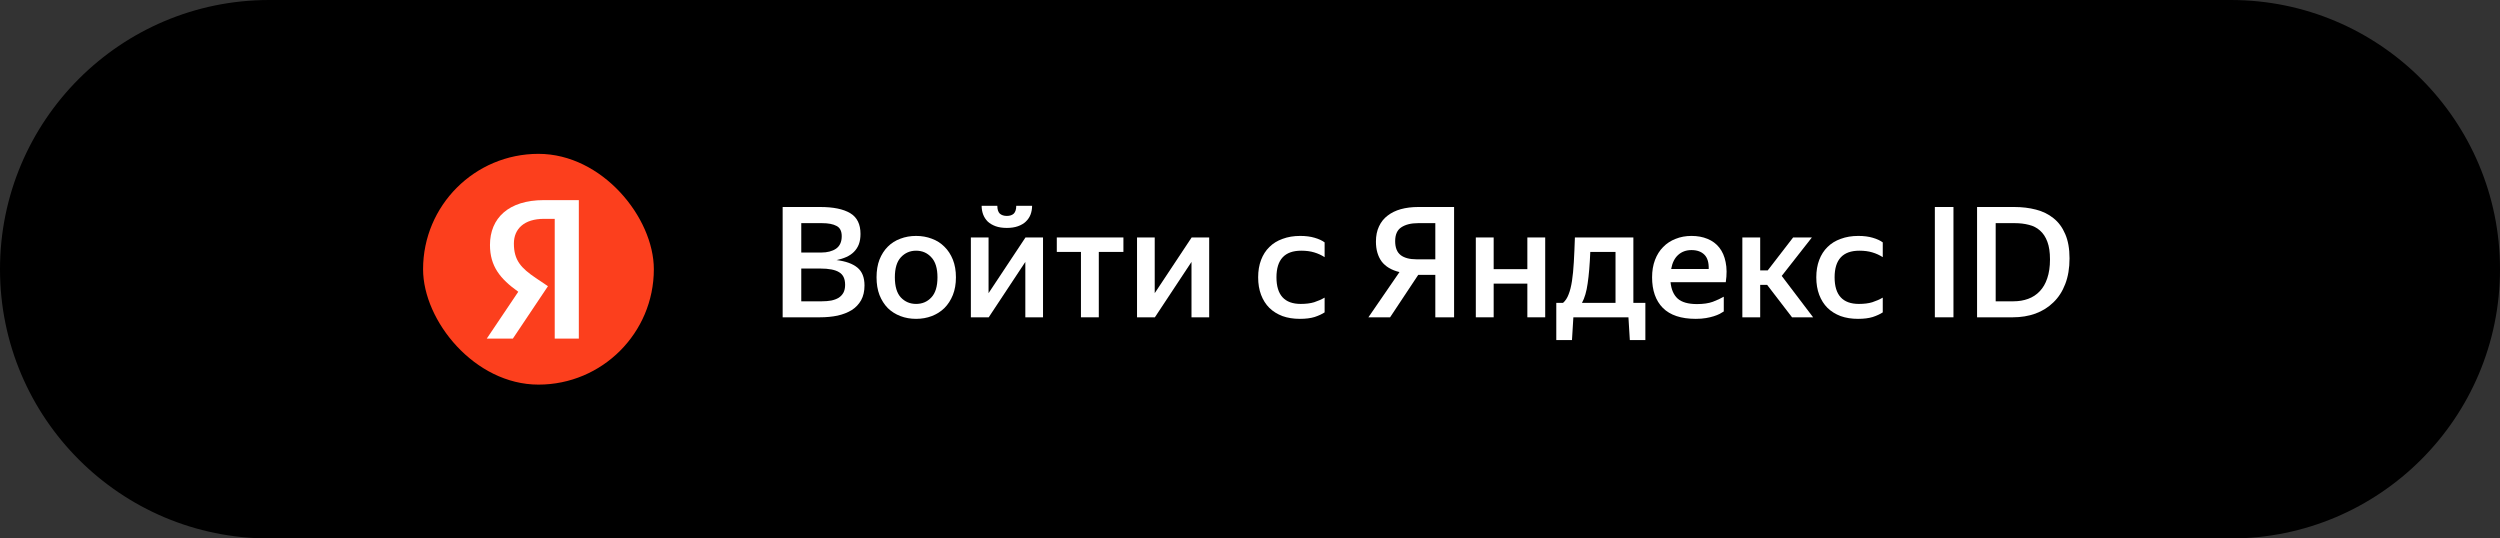 <svg width="260" height="56" viewBox="0 0 260 56" fill="none" xmlns="http://www.w3.org/2000/svg">
<rect x="0" y="0" width="260" height="56" fill="#333333" stroke="none"/>
<path d="M0 28C0 12.536 12.536 0 28 0H232C247.464 0 260 12.536 260 28C260 43.464 247.464 56 232 56H28C12.536 56 0 43.464 0 28Z" fill="black"/>
<rect x="44" y="16" width="24" height="24" rx="12" fill="#FC3F1D"/>
<path d="M57.691 35.212H60.198V20.812H56.552C52.884 20.812 50.957 22.698 50.957 25.474C50.957 27.691 52.014 28.996 53.9 30.343L50.626 35.212H53.34L56.987 29.763L55.723 28.913C54.19 27.877 53.444 27.069 53.444 25.329C53.444 23.796 54.521 22.76 56.572 22.76H57.691V35.212Z" fill="white"/>
<path d="M81.396 21.528H85.3C86.665 21.528 87.706 21.741 88.42 22.168C89.135 22.595 89.492 23.315 89.492 24.328C89.492 24.744 89.433 25.107 89.316 25.416C89.199 25.715 89.028 25.976 88.804 26.2C88.591 26.413 88.329 26.589 88.02 26.728C87.711 26.867 87.37 26.973 86.996 27.048C87.956 27.165 88.681 27.427 89.172 27.832C89.663 28.237 89.908 28.856 89.908 29.688C89.908 30.285 89.791 30.797 89.556 31.224C89.322 31.64 88.996 31.981 88.58 32.248C88.164 32.504 87.674 32.696 87.108 32.824C86.543 32.941 85.93 33 85.268 33H81.396V21.528ZM83.332 23.208V26.264H85.396C86.036 26.264 86.553 26.131 86.948 25.864C87.343 25.587 87.54 25.155 87.54 24.568C87.54 24.035 87.359 23.677 86.996 23.496C86.644 23.304 86.143 23.208 85.492 23.208H83.332ZM83.332 27.928V31.336H85.46C85.823 31.336 86.153 31.309 86.452 31.256C86.751 31.192 87.007 31.096 87.22 30.968C87.433 30.829 87.599 30.653 87.716 30.44C87.834 30.216 87.892 29.944 87.892 29.624C87.892 28.995 87.684 28.557 87.268 28.312C86.863 28.056 86.207 27.928 85.3 27.928H83.332Z" fill="white"/>
<path d="M95.273 33.16C94.686 33.16 94.142 33.064 93.641 32.872C93.139 32.68 92.702 32.403 92.329 32.04C91.966 31.667 91.678 31.213 91.465 30.68C91.262 30.147 91.161 29.533 91.161 28.84C91.161 28.147 91.262 27.533 91.465 27C91.678 26.467 91.966 26.019 92.329 25.656C92.702 25.283 93.139 25.005 93.641 24.824C94.142 24.632 94.686 24.536 95.273 24.536C95.859 24.536 96.403 24.632 96.905 24.824C97.406 25.005 97.844 25.283 98.217 25.656C98.59 26.019 98.883 26.467 99.097 27C99.31 27.533 99.417 28.147 99.417 28.84C99.417 29.533 99.31 30.147 99.097 30.68C98.883 31.213 98.59 31.667 98.217 32.04C97.844 32.403 97.406 32.68 96.905 32.872C96.403 33.064 95.859 33.16 95.273 33.16ZM95.273 31.608C95.913 31.608 96.441 31.384 96.857 30.936C97.284 30.488 97.497 29.789 97.497 28.84C97.497 27.901 97.284 27.208 96.857 26.76C96.441 26.301 95.913 26.072 95.273 26.072C94.644 26.072 94.115 26.301 93.689 26.76C93.273 27.208 93.065 27.901 93.065 28.84C93.065 29.789 93.273 30.488 93.689 30.936C94.115 31.384 94.644 31.608 95.273 31.608Z" fill="white"/>
<path d="M104.714 23.704C104.266 23.704 103.876 23.645 103.546 23.528C103.226 23.411 102.954 23.251 102.73 23.048C102.516 22.835 102.356 22.589 102.25 22.312C102.143 22.024 102.09 21.72 102.09 21.4H103.722C103.722 21.773 103.807 22.045 103.978 22.216C104.159 22.376 104.404 22.456 104.714 22.456C105.023 22.456 105.263 22.376 105.434 22.216C105.604 22.045 105.69 21.773 105.69 21.4H107.338C107.338 21.72 107.284 22.024 107.178 22.312C107.071 22.589 106.906 22.835 106.682 23.048C106.468 23.251 106.196 23.411 105.866 23.528C105.535 23.645 105.151 23.704 104.714 23.704ZM102.81 30.488L106.65 24.696H108.474V33H106.634V27.24L102.826 33H100.97V24.696H102.81V30.488Z" fill="white"/>
<path d="M114.275 26.2V33H112.419V26.2H109.907V24.696H116.835V26.2H114.275Z" fill="white"/>
<path d="M120.091 30.488L123.931 24.696H125.755V33H123.915V27.24L120.107 33H118.251V24.696H120.091V30.488Z" fill="white"/>
<path d="M135.184 33.16C134.512 33.16 133.91 33.064 133.376 32.872C132.843 32.669 132.39 32.387 132.016 32.024C131.643 31.651 131.355 31.197 131.152 30.664C130.95 30.131 130.848 29.523 130.848 28.84C130.848 28.168 130.95 27.565 131.152 27.032C131.355 26.499 131.643 26.051 132.016 25.688C132.39 25.315 132.848 25.032 133.392 24.84C133.936 24.637 134.544 24.536 135.216 24.536C135.792 24.536 136.294 24.6 136.72 24.728C137.158 24.856 137.504 25.016 137.76 25.208V26.744C137.43 26.531 137.067 26.365 136.672 26.248C136.288 26.131 135.84 26.072 135.328 26.072C133.611 26.072 132.752 26.995 132.752 28.84C132.752 30.685 133.595 31.608 135.28 31.608C135.824 31.608 136.288 31.549 136.672 31.432C137.067 31.304 137.43 31.144 137.76 30.952V32.488C137.483 32.669 137.136 32.829 136.72 32.968C136.304 33.096 135.792 33.16 135.184 33.16Z" fill="white"/>
<path d="M143.097 25.128C143.097 24.52 143.204 23.992 143.417 23.544C143.631 23.085 143.929 22.712 144.313 22.424C144.697 22.125 145.156 21.901 145.689 21.752C146.233 21.603 146.836 21.528 147.497 21.528H151.225V33H149.273V28.584H147.497L144.569 33H142.313L145.545 28.296C144.713 28.093 144.095 27.725 143.689 27.192C143.295 26.648 143.097 25.96 143.097 25.128ZM149.273 26.968V23.208H147.481C146.756 23.208 146.175 23.352 145.737 23.64C145.311 23.917 145.097 24.397 145.097 25.08C145.097 25.752 145.289 26.237 145.673 26.536C146.057 26.824 146.601 26.968 147.305 26.968H149.273Z" fill="white"/>
<path d="M158.845 29.496H155.341V33H153.485V24.696H155.341V27.992H158.845V24.696H160.701V33H158.845V29.496Z" fill="white"/>
<path d="M162.558 31.496C162.804 31.283 162.996 30.989 163.134 30.616C163.284 30.243 163.401 29.779 163.486 29.224C163.572 28.659 163.636 28.003 163.678 27.256C163.721 26.509 163.758 25.656 163.79 24.696H169.87V31.496H171.118V35.368H169.502L169.358 33H163.63L163.486 35.368H161.854V31.496H162.558ZM168.014 31.496V26.2H165.39C165.337 27.512 165.246 28.6 165.118 29.464C165.001 30.317 164.804 30.995 164.526 31.496H168.014Z" fill="white"/>
<path d="M179.273 32.392C179.156 32.467 179.012 32.552 178.841 32.648C178.67 32.733 178.468 32.813 178.233 32.888C177.998 32.963 177.726 33.027 177.417 33.08C177.108 33.133 176.756 33.16 176.361 33.16C174.836 33.16 173.694 32.781 172.937 32.024C172.19 31.267 171.817 30.205 171.817 28.84C171.817 28.168 171.918 27.565 172.121 27.032C172.324 26.499 172.606 26.051 172.969 25.688C173.332 25.315 173.764 25.032 174.265 24.84C174.766 24.637 175.316 24.536 175.913 24.536C176.532 24.536 177.086 24.637 177.577 24.84C178.078 25.043 178.489 25.347 178.809 25.752C179.129 26.157 179.348 26.659 179.465 27.256C179.593 27.853 179.598 28.552 179.481 29.352H173.737C173.812 30.109 174.062 30.68 174.489 31.064C174.916 31.437 175.582 31.624 176.489 31.624C177.15 31.624 177.7 31.544 178.137 31.384C178.585 31.213 178.964 31.037 179.273 30.856V32.392ZM175.913 26.008C175.369 26.008 174.91 26.173 174.537 26.504C174.164 26.835 173.918 27.325 173.801 27.976H177.705C177.726 27.304 177.577 26.808 177.257 26.488C176.937 26.168 176.489 26.008 175.913 26.008Z" fill="white"/>
<path d="M183.78 29.624H183.06V33H181.204V24.696H183.06V28.12H183.844L186.484 24.696H188.436L185.3 28.696L188.564 33H186.372L183.78 29.624Z" fill="white"/>
<path d="M193.231 33.16C192.559 33.16 191.957 33.064 191.423 32.872C190.89 32.669 190.437 32.387 190.063 32.024C189.69 31.651 189.402 31.197 189.199 30.664C188.997 30.131 188.895 29.523 188.895 28.84C188.895 28.168 188.997 27.565 189.199 27.032C189.402 26.499 189.69 26.051 190.063 25.688C190.437 25.315 190.895 25.032 191.439 24.84C191.983 24.637 192.591 24.536 193.263 24.536C193.839 24.536 194.341 24.6 194.767 24.728C195.205 24.856 195.551 25.016 195.807 25.208V26.744C195.477 26.531 195.114 26.365 194.719 26.248C194.335 26.131 193.887 26.072 193.375 26.072C191.658 26.072 190.799 26.995 190.799 28.84C190.799 30.685 191.642 31.608 193.327 31.608C193.871 31.608 194.335 31.549 194.719 31.432C195.114 31.304 195.477 31.144 195.807 30.952V32.488C195.53 32.669 195.183 32.829 194.767 32.968C194.351 33.096 193.839 33.16 193.231 33.16Z" fill="white"/>
<path d="M203.16 21.528V33H201.224V21.528H203.16Z" fill="white"/>
<path d="M205.615 21.528H209.487C210.298 21.528 211.05 21.619 211.743 21.8C212.447 21.981 213.055 22.28 213.567 22.696C214.09 23.112 214.495 23.661 214.783 24.344C215.082 25.027 215.231 25.869 215.231 26.872C215.231 27.885 215.082 28.776 214.783 29.544C214.495 30.301 214.084 30.936 213.551 31.448C213.028 31.96 212.404 32.349 211.679 32.616C210.964 32.872 210.18 33 209.327 33H205.615V21.528ZM207.551 23.208V31.336H209.391C209.956 31.336 210.468 31.251 210.927 31.08C211.396 30.909 211.796 30.648 212.127 30.296C212.468 29.944 212.73 29.496 212.911 28.952C213.103 28.397 213.199 27.741 213.199 26.984C213.199 26.237 213.108 25.624 212.927 25.144C212.746 24.653 212.49 24.264 212.159 23.976C211.839 23.688 211.455 23.491 211.007 23.384C210.559 23.267 210.074 23.208 209.551 23.208H207.551Z" fill="white"/>
</svg>
